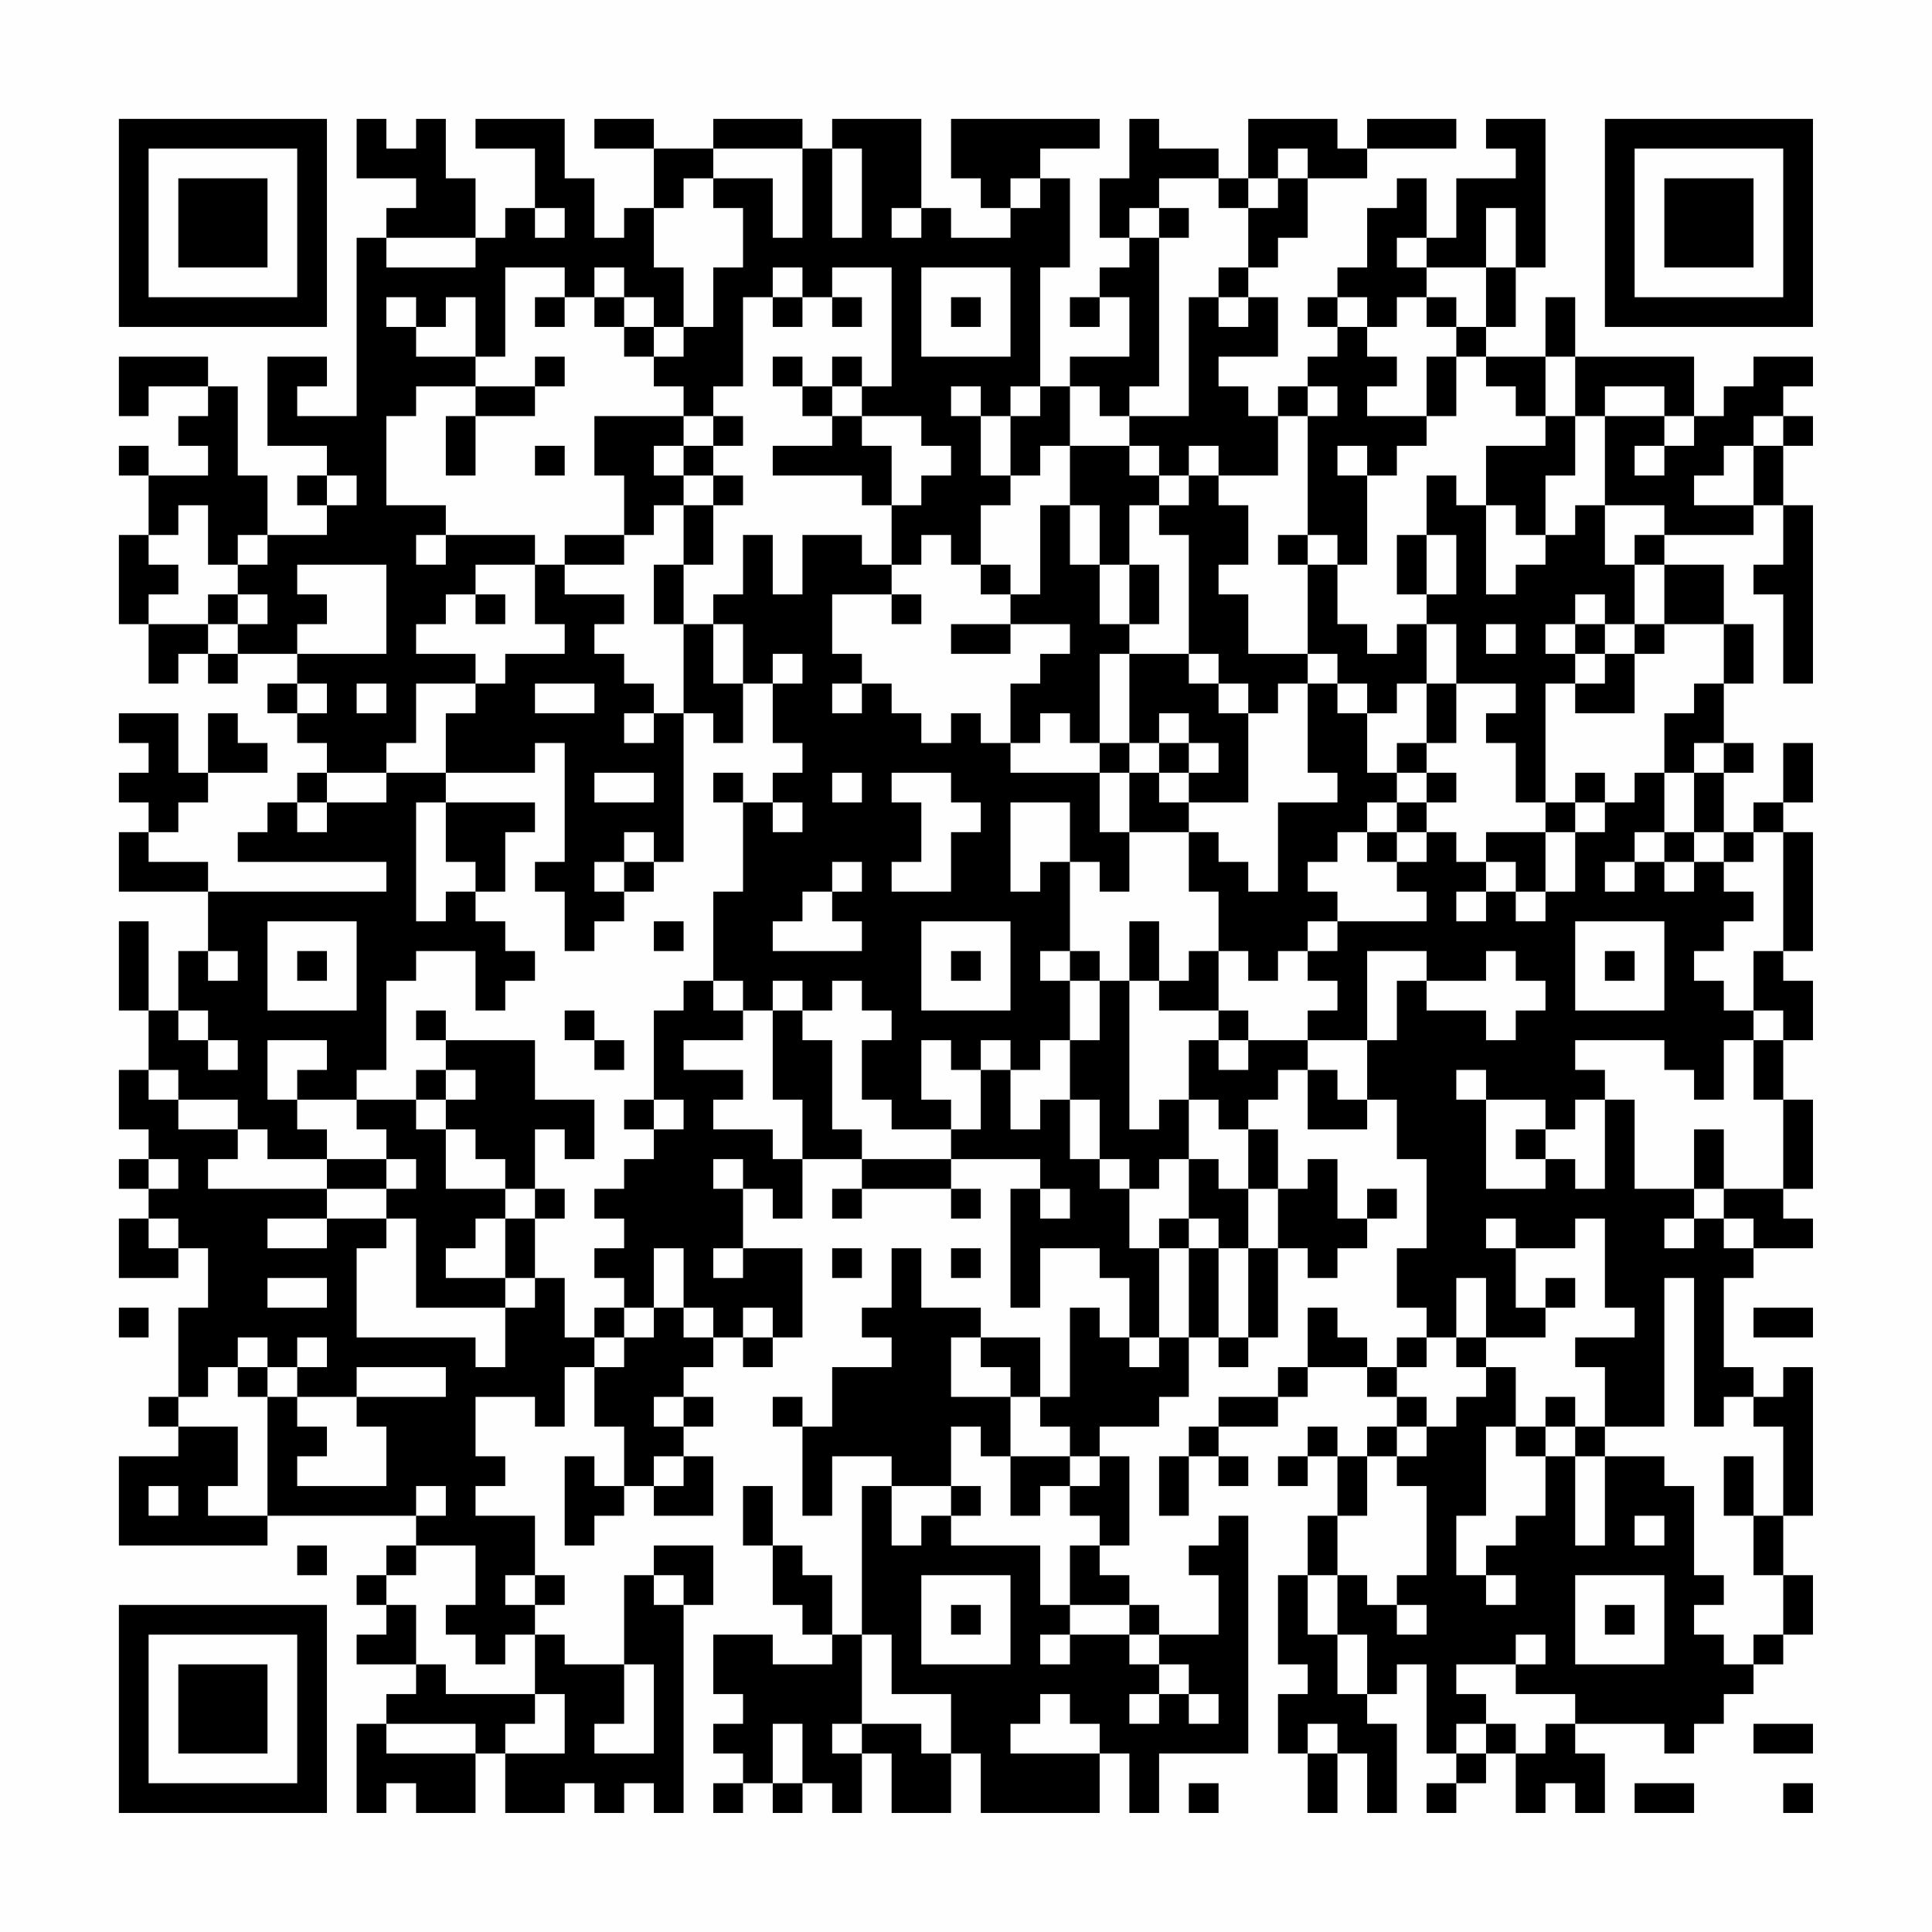 <?xml version="1.0" encoding="UTF-8"?>
<svg xmlns="http://www.w3.org/2000/svg" version="1.1" width="300" height="300" viewBox="0 0 300 300"><rect x="0" y="0" width="300" height="300" fill="#fefefe"/><g transform="scale(4.615)"><g transform="translate(4,4)"><path fill-rule="evenodd" d="M8 0L8 2L10 2L10 3L9 3L9 4L8 4L8 10L6 10L6 9L7 9L7 8L5 8L5 11L7 11L7 12L6 12L6 13L7 13L7 14L5 14L5 12L4 12L4 9L3 9L3 8L0 8L0 10L1 10L1 9L3 9L3 10L2 10L2 11L3 11L3 12L1 12L1 11L0 11L0 12L1 12L1 14L0 14L0 17L1 17L1 19L2 19L2 18L3 18L3 19L4 19L4 18L6 18L6 19L5 19L5 20L6 20L6 21L7 21L7 22L6 22L6 23L5 23L5 24L4 24L4 25L9 25L9 26L3 26L3 25L1 25L1 24L2 24L2 23L3 23L3 22L5 22L5 21L4 21L4 20L3 20L3 22L2 22L2 20L0 20L0 21L1 21L1 22L0 22L0 23L1 23L1 24L0 24L0 26L3 26L3 28L2 28L2 30L1 30L1 27L0 27L0 30L1 30L1 32L0 32L0 34L1 34L1 35L0 35L0 36L1 36L1 37L0 37L0 39L2 39L2 38L3 38L3 40L2 40L2 43L1 43L1 44L2 44L2 45L0 45L0 48L5 48L5 47L10 47L10 48L9 48L9 49L8 49L8 50L9 50L9 51L8 51L8 52L10 52L10 53L9 53L9 54L8 54L8 57L9 57L9 56L10 56L10 57L12 57L12 55L13 55L13 57L15 57L15 56L16 56L16 57L17 57L17 56L18 56L18 57L19 57L19 50L20 50L20 48L18 48L18 49L17 49L17 52L15 52L15 51L14 51L14 50L15 50L15 49L14 49L14 47L12 47L12 46L13 46L13 45L12 45L12 43L14 43L14 44L15 44L15 42L16 42L16 44L17 44L17 46L16 46L16 45L15 45L15 48L16 48L16 47L17 47L17 46L18 46L18 47L20 47L20 45L19 45L19 44L20 44L20 43L19 43L19 42L20 42L20 41L21 41L21 42L22 42L22 41L23 41L23 38L21 38L21 36L22 36L22 37L23 37L23 35L25 35L25 36L24 36L24 37L25 37L25 36L28 36L28 37L29 37L29 36L28 36L28 35L31 35L31 36L30 36L30 40L31 40L31 38L33 38L33 39L34 39L34 41L33 41L33 40L32 40L32 43L31 43L31 41L29 41L29 40L27 40L27 38L26 38L26 40L25 40L25 41L26 41L26 42L24 42L24 44L23 44L23 43L22 43L22 44L23 44L23 47L24 47L24 45L26 45L26 46L25 46L25 51L24 51L24 49L23 49L23 48L22 48L22 46L21 46L21 48L22 48L22 50L23 50L23 51L24 51L24 52L22 52L22 51L20 51L20 53L21 53L21 54L20 54L20 55L21 55L21 56L20 56L20 57L21 57L21 56L22 56L22 57L23 57L23 56L24 56L24 57L25 57L25 55L26 55L26 57L28 57L28 55L29 55L29 57L33 57L33 55L34 55L34 57L35 57L35 55L38 55L38 47L37 47L37 48L36 48L36 49L37 49L37 51L35 51L35 50L34 50L34 49L33 49L33 48L34 48L34 45L33 45L33 44L35 44L35 43L36 43L36 41L37 41L37 42L38 42L38 41L39 41L39 38L40 38L40 39L41 39L41 38L42 38L42 37L43 37L43 36L42 36L42 37L41 37L41 35L40 35L40 36L39 36L39 34L38 34L38 33L39 33L39 32L40 32L40 34L42 34L42 33L43 33L43 35L44 35L44 38L43 38L43 40L44 40L44 41L43 41L43 42L42 42L42 41L41 41L41 40L40 40L40 42L39 42L39 43L37 43L37 44L36 44L36 45L35 45L35 47L36 47L36 45L37 45L37 46L38 46L38 45L37 45L37 44L39 44L39 43L40 43L40 42L42 42L42 43L43 43L43 44L42 44L42 45L41 45L41 44L40 44L40 45L39 45L39 46L40 46L40 45L41 45L41 47L40 47L40 49L39 49L39 52L40 52L40 53L39 53L39 55L40 55L40 57L41 57L41 55L42 55L42 57L43 57L43 54L42 54L42 53L43 53L43 52L44 52L44 55L45 55L45 56L44 56L44 57L45 57L45 56L46 56L46 55L47 55L47 57L48 57L48 56L49 56L49 57L50 57L50 55L49 55L49 54L52 54L52 55L53 55L53 54L54 54L54 53L55 53L55 52L56 52L56 51L57 51L57 49L56 49L56 47L57 47L57 42L56 42L56 43L55 43L55 42L54 42L54 39L55 39L55 38L57 38L57 37L56 37L56 36L57 36L57 33L56 33L56 31L57 31L57 29L56 29L56 28L57 28L57 24L56 24L56 23L57 23L57 21L56 21L56 23L55 23L55 24L54 24L54 22L55 22L55 21L54 21L54 19L55 19L55 17L54 17L54 15L52 15L52 14L55 14L55 13L56 13L56 15L55 15L55 16L56 16L56 19L57 19L57 13L56 13L56 11L57 11L57 10L56 10L56 9L57 9L57 8L55 8L55 9L54 9L54 10L53 10L53 8L49 8L49 6L48 6L48 8L46 8L46 7L47 7L47 5L48 5L48 0L46 0L46 1L47 1L47 2L45 2L45 4L44 4L44 2L43 2L43 3L42 3L42 5L41 5L41 6L40 6L40 7L41 7L41 8L40 8L40 9L39 9L39 10L38 10L38 9L37 9L37 8L39 8L39 6L38 6L38 5L39 5L39 4L40 4L40 2L42 2L42 1L45 1L45 0L42 0L42 1L41 1L41 0L38 0L38 2L37 2L37 1L35 1L35 0L34 0L34 2L33 2L33 4L34 4L34 5L33 5L33 6L32 6L32 7L33 7L33 6L34 6L34 8L32 8L32 9L31 9L31 5L32 5L32 2L31 2L31 1L33 1L33 0L28 0L28 2L29 2L29 3L30 3L30 4L28 4L28 3L27 3L27 0L24 0L24 1L23 1L23 0L20 0L20 1L18 1L18 0L16 0L16 1L18 1L18 3L17 3L17 4L16 4L16 2L15 2L15 0L12 0L12 1L14 1L14 3L13 3L13 4L12 4L12 2L11 2L11 0L10 0L10 1L9 1L9 0ZM20 1L20 2L19 2L19 3L18 3L18 5L19 5L19 7L18 7L18 6L17 6L17 5L16 5L16 6L15 6L15 5L13 5L13 8L12 8L12 6L11 6L11 7L10 7L10 6L9 6L9 7L10 7L10 8L12 8L12 9L10 9L10 10L9 10L9 13L11 13L11 14L10 14L10 15L11 15L11 14L14 14L14 15L12 15L12 16L11 16L11 17L10 17L10 18L12 18L12 19L10 19L10 21L9 21L9 22L7 22L7 23L6 23L6 24L7 24L7 23L9 23L9 22L11 22L11 23L10 23L10 27L11 27L11 26L12 26L12 27L13 27L13 28L14 28L14 29L13 29L13 30L12 30L12 28L10 28L10 29L9 29L9 32L8 32L8 33L6 33L6 32L7 32L7 31L5 31L5 33L6 33L6 34L7 34L7 35L5 35L5 34L4 34L4 33L2 33L2 32L1 32L1 33L2 33L2 34L4 34L4 35L3 35L3 36L7 36L7 37L5 37L5 38L7 38L7 37L9 37L9 38L8 38L8 41L12 41L12 42L13 42L13 40L14 40L14 39L15 39L15 41L16 41L16 42L17 42L17 41L18 41L18 40L19 40L19 41L20 41L20 40L19 40L19 38L18 38L18 40L17 40L17 39L16 39L16 38L17 38L17 37L16 37L16 36L17 36L17 35L18 35L18 34L19 34L19 33L18 33L18 30L19 30L19 29L20 29L20 30L21 30L21 31L19 31L19 32L21 32L21 33L20 33L20 34L22 34L22 35L23 35L23 33L22 33L22 30L23 30L23 31L24 31L24 34L25 34L25 35L28 35L28 34L29 34L29 32L30 32L30 34L31 34L31 33L32 33L32 35L33 35L33 36L34 36L34 38L35 38L35 41L34 41L34 42L35 42L35 41L36 41L36 38L37 38L37 41L38 41L38 38L39 38L39 36L38 36L38 34L37 34L37 33L36 33L36 31L37 31L37 32L38 32L38 31L40 31L40 32L41 32L41 33L42 33L42 31L43 31L43 29L44 29L44 30L46 30L46 31L47 31L47 30L48 30L48 29L47 29L47 28L46 28L46 29L44 29L44 28L42 28L42 31L40 31L40 30L41 30L41 29L40 29L40 28L41 28L41 27L44 27L44 26L43 26L43 25L44 25L44 24L45 24L45 25L46 25L46 26L45 26L45 27L46 27L46 26L47 26L47 27L48 27L48 26L49 26L49 24L50 24L50 23L51 23L51 22L52 22L52 24L51 24L51 25L50 25L50 26L51 26L51 25L52 25L52 26L53 26L53 25L54 25L54 26L55 26L55 27L54 27L54 28L53 28L53 29L54 29L54 30L55 30L55 31L54 31L54 33L53 33L53 32L52 32L52 31L49 31L49 32L50 32L50 33L49 33L49 34L48 34L48 33L46 33L46 32L45 32L45 33L46 33L46 36L48 36L48 35L49 35L49 36L50 36L50 33L51 33L51 36L53 36L53 37L52 37L52 38L53 38L53 37L54 37L54 38L55 38L55 37L54 37L54 36L56 36L56 33L55 33L55 31L56 31L56 30L55 30L55 28L56 28L56 24L55 24L55 25L54 25L54 24L53 24L53 22L54 22L54 21L53 21L53 22L52 22L52 20L53 20L53 19L54 19L54 17L52 17L52 15L51 15L51 14L52 14L52 13L50 13L50 10L52 10L52 11L51 11L51 12L52 12L52 11L53 11L53 10L52 10L52 9L50 9L50 10L49 10L49 8L48 8L48 10L47 10L47 9L46 9L46 8L45 8L45 7L46 7L46 5L47 5L47 3L46 3L46 5L44 5L44 4L43 4L43 5L44 5L44 6L43 6L43 7L42 7L42 6L41 6L41 7L42 7L42 8L43 8L43 9L42 9L42 10L44 10L44 11L43 11L43 12L42 12L42 11L41 11L41 12L42 12L42 15L41 15L41 14L40 14L40 10L41 10L41 9L40 9L40 10L39 10L39 12L37 12L37 11L36 11L36 12L35 12L35 11L34 11L34 10L36 10L36 6L37 6L37 7L38 7L38 6L37 6L37 5L38 5L38 3L39 3L39 2L40 2L40 1L39 1L39 2L38 2L38 3L37 3L37 2L35 2L35 3L34 3L34 4L35 4L35 9L34 9L34 10L33 10L33 9L32 9L32 11L31 11L31 12L30 12L30 10L31 10L31 9L30 9L30 10L29 10L29 9L28 9L28 10L29 10L29 12L30 12L30 13L29 13L29 15L28 15L28 14L27 14L27 15L26 15L26 13L27 13L27 12L28 12L28 11L27 11L27 10L25 10L25 9L26 9L26 5L24 5L24 6L23 6L23 5L22 5L22 6L21 6L21 9L20 9L20 10L19 10L19 9L18 9L18 8L19 8L19 7L20 7L20 5L21 5L21 3L20 3L20 2L22 2L22 4L23 4L23 1ZM24 1L24 4L25 4L25 1ZM30 2L30 3L31 3L31 2ZM14 3L14 4L15 4L15 3ZM26 3L26 4L27 4L27 3ZM35 3L35 4L36 4L36 3ZM9 4L9 5L12 5L12 4ZM27 5L27 8L30 8L30 5ZM14 6L14 7L15 7L15 6ZM16 6L16 7L17 7L17 8L18 8L18 7L17 7L17 6ZM22 6L22 7L23 7L23 6ZM24 6L24 7L25 7L25 6ZM28 6L28 7L29 7L29 6ZM44 6L44 7L45 7L45 6ZM14 8L14 9L12 9L12 10L11 10L11 12L12 12L12 10L14 10L14 9L15 9L15 8ZM22 8L22 9L23 9L23 10L24 10L24 11L22 11L22 12L25 12L25 13L26 13L26 11L25 11L25 10L24 10L24 9L25 9L25 8L24 8L24 9L23 9L23 8ZM44 8L44 10L45 10L45 8ZM16 10L16 12L17 12L17 14L15 14L15 15L14 15L14 17L15 17L15 18L13 18L13 19L12 19L12 20L11 20L11 22L14 22L14 21L15 21L15 25L14 25L14 26L15 26L15 28L16 28L16 27L17 27L17 26L18 26L18 25L19 25L19 20L20 20L20 21L21 21L21 19L22 19L22 21L23 21L23 22L22 22L22 23L21 23L21 22L20 22L20 23L21 23L21 26L20 26L20 29L21 29L21 30L22 30L22 29L23 29L23 30L24 30L24 29L25 29L25 30L26 30L26 31L25 31L25 33L26 33L26 34L28 34L28 33L27 33L27 31L28 31L28 32L29 32L29 31L30 31L30 32L31 32L31 31L32 31L32 33L33 33L33 35L34 35L34 36L35 36L35 35L36 35L36 37L35 37L35 38L36 38L36 37L37 37L37 38L38 38L38 36L37 36L37 35L36 35L36 33L35 33L35 34L34 34L34 29L35 29L35 30L37 30L37 31L38 31L38 30L37 30L37 28L38 28L38 29L39 29L39 28L40 28L40 27L41 27L41 26L40 26L40 25L41 25L41 24L42 24L42 25L43 25L43 24L44 24L44 23L45 23L45 22L44 22L44 21L45 21L45 19L47 19L47 20L46 20L46 21L47 21L47 23L48 23L48 24L46 24L46 25L47 25L47 26L48 26L48 24L49 24L49 23L50 23L50 22L49 22L49 23L48 23L48 19L49 19L49 20L51 20L51 18L52 18L52 17L51 17L51 15L50 15L50 13L49 13L49 14L48 14L48 12L49 12L49 10L48 10L48 11L46 11L46 13L45 13L45 12L44 12L44 14L43 14L43 16L44 16L44 17L43 17L43 18L42 18L42 17L41 17L41 15L40 15L40 14L39 14L39 15L40 15L40 18L38 18L38 16L37 16L37 15L38 15L38 13L37 13L37 12L36 12L36 13L35 13L35 12L34 12L34 11L32 11L32 13L31 13L31 16L30 16L30 15L29 15L29 16L30 16L30 17L28 17L28 18L30 18L30 17L32 17L32 18L31 18L31 19L30 19L30 21L29 21L29 20L28 20L28 21L27 21L27 20L26 20L26 19L25 19L25 18L24 18L24 16L26 16L26 17L27 17L27 16L26 16L26 15L25 15L25 14L23 14L23 16L22 16L22 14L21 14L21 16L20 16L20 17L19 17L19 15L20 15L20 13L21 13L21 12L20 12L20 11L21 11L21 10L20 10L20 11L19 11L19 10ZM55 10L55 11L54 11L54 12L53 12L53 13L55 13L55 11L56 11L56 10ZM14 11L14 12L15 12L15 11ZM18 11L18 12L19 12L19 13L18 13L18 14L17 14L17 15L15 15L15 16L17 16L17 17L16 17L16 18L17 18L17 19L18 19L18 20L17 20L17 21L18 21L18 20L19 20L19 17L18 17L18 15L19 15L19 13L20 13L20 12L19 12L19 11ZM7 12L7 13L8 13L8 12ZM2 13L2 14L1 14L1 15L2 15L2 16L1 16L1 17L3 17L3 18L4 18L4 17L5 17L5 16L4 16L4 15L5 15L5 14L4 14L4 15L3 15L3 13ZM32 13L32 15L33 15L33 17L34 17L34 18L33 18L33 21L32 21L32 20L31 20L31 21L30 21L30 22L33 22L33 24L34 24L34 26L33 26L33 25L32 25L32 23L30 23L30 26L31 26L31 25L32 25L32 28L31 28L31 29L32 29L32 31L33 31L33 29L34 29L34 27L35 27L35 29L36 29L36 28L37 28L37 26L36 26L36 24L37 24L37 25L38 25L38 26L39 26L39 23L41 23L41 22L40 22L40 19L41 19L41 20L42 20L42 22L43 22L43 23L42 23L42 24L43 24L43 23L44 23L44 22L43 22L43 21L44 21L44 19L45 19L45 17L44 17L44 19L43 19L43 20L42 20L42 19L41 19L41 18L40 18L40 19L39 19L39 20L38 20L38 19L37 19L37 18L36 18L36 14L35 14L35 13L34 13L34 15L33 15L33 13ZM46 13L46 16L47 16L47 15L48 15L48 14L47 14L47 13ZM44 14L44 16L45 16L45 14ZM6 15L6 16L7 16L7 17L6 17L6 18L9 18L9 15ZM34 15L34 17L35 17L35 15ZM3 16L3 17L4 17L4 16ZM12 16L12 17L13 17L13 16ZM49 16L49 17L48 17L48 18L49 18L49 19L50 19L50 18L51 18L51 17L50 17L50 16ZM20 17L20 19L21 19L21 17ZM46 17L46 18L47 18L47 17ZM49 17L49 18L50 18L50 17ZM22 18L22 19L23 19L23 18ZM34 18L34 21L33 21L33 22L34 22L34 24L36 24L36 23L38 23L38 20L37 20L37 19L36 19L36 18ZM6 19L6 20L7 20L7 19ZM8 19L8 20L9 20L9 19ZM14 19L14 20L16 20L16 19ZM24 19L24 20L25 20L25 19ZM35 20L35 21L34 21L34 22L35 22L35 23L36 23L36 22L37 22L37 21L36 21L36 20ZM35 21L35 22L36 22L36 21ZM16 22L16 23L18 23L18 22ZM24 22L24 23L25 23L25 22ZM26 22L26 23L27 23L27 25L26 25L26 26L28 26L28 24L29 24L29 23L28 23L28 22ZM11 23L11 25L12 25L12 26L13 26L13 24L14 24L14 23ZM22 23L22 24L23 24L23 23ZM17 24L17 25L16 25L16 26L17 26L17 25L18 25L18 24ZM52 24L52 25L53 25L53 24ZM24 25L24 26L23 26L23 27L22 27L22 28L25 28L25 27L24 27L24 26L25 26L25 25ZM5 27L5 30L8 30L8 27ZM18 27L18 28L19 28L19 27ZM27 27L27 30L30 30L30 27ZM49 27L49 30L52 30L52 27ZM3 28L3 29L4 29L4 28ZM6 28L6 29L7 29L7 28ZM28 28L28 29L29 29L29 28ZM32 28L32 29L33 29L33 28ZM50 28L50 29L51 29L51 28ZM2 30L2 31L3 31L3 32L4 32L4 31L3 31L3 30ZM10 30L10 31L11 31L11 32L10 32L10 33L8 33L8 34L9 34L9 35L7 35L7 36L9 36L9 37L10 37L10 40L13 40L13 39L14 39L14 37L15 37L15 36L14 36L14 34L15 34L15 35L16 35L16 33L14 33L14 31L11 31L11 30ZM15 30L15 31L16 31L16 32L17 32L17 31L16 31L16 30ZM11 32L11 33L10 33L10 34L11 34L11 36L13 36L13 37L12 37L12 38L11 38L11 39L13 39L13 37L14 37L14 36L13 36L13 35L12 35L12 34L11 34L11 33L12 33L12 32ZM17 33L17 34L18 34L18 33ZM47 34L47 35L48 35L48 34ZM53 34L53 36L54 36L54 34ZM1 35L1 36L2 36L2 35ZM9 35L9 36L10 36L10 35ZM20 35L20 36L21 36L21 35ZM31 36L31 37L32 37L32 36ZM1 37L1 38L2 38L2 37ZM46 37L46 38L47 38L47 40L48 40L48 41L46 41L46 39L45 39L45 41L44 41L44 42L43 42L43 43L44 43L44 44L43 44L43 45L42 45L42 47L41 47L41 49L40 49L40 51L41 51L41 53L42 53L42 51L41 51L41 49L42 49L42 50L43 50L43 51L44 51L44 50L43 50L43 49L44 49L44 46L43 46L43 45L44 45L44 44L45 44L45 43L46 43L46 42L47 42L47 44L46 44L46 47L45 47L45 49L46 49L46 50L47 50L47 49L46 49L46 48L47 48L47 47L48 47L48 45L49 45L49 48L50 48L50 45L52 45L52 46L53 46L53 49L54 49L54 50L53 50L53 51L54 51L54 52L55 52L55 51L56 51L56 49L55 49L55 47L56 47L56 44L55 44L55 43L54 43L54 44L53 44L53 39L52 39L52 44L50 44L50 42L49 42L49 41L51 41L51 40L50 40L50 37L49 37L49 38L47 38L47 37ZM20 38L20 39L21 39L21 38ZM24 38L24 39L25 39L25 38ZM28 38L28 39L29 39L29 38ZM5 39L5 40L7 40L7 39ZM48 39L48 40L49 40L49 39ZM0 40L0 41L1 41L1 40ZM16 40L16 41L17 41L17 40ZM21 40L21 41L22 41L22 40ZM55 40L55 41L57 41L57 40ZM4 41L4 42L3 42L3 43L2 43L2 44L4 44L4 46L3 46L3 47L5 47L5 43L6 43L6 44L7 44L7 45L6 45L6 46L9 46L9 44L8 44L8 43L11 43L11 42L8 42L8 43L6 43L6 42L7 42L7 41L6 41L6 42L5 42L5 41ZM28 41L28 43L30 43L30 45L29 45L29 44L28 44L28 46L26 46L26 48L27 48L27 47L28 47L28 48L31 48L31 50L32 50L32 51L31 51L31 52L32 52L32 51L34 51L34 52L35 52L35 53L34 53L34 54L35 54L35 53L36 53L36 54L37 54L37 53L36 53L36 52L35 52L35 51L34 51L34 50L32 50L32 48L33 48L33 47L32 47L32 46L33 46L33 45L32 45L32 44L31 44L31 43L30 43L30 42L29 42L29 41ZM45 41L45 42L46 42L46 41ZM4 42L4 43L5 43L5 42ZM18 43L18 44L19 44L19 43ZM48 43L48 44L47 44L47 45L48 45L48 44L49 44L49 45L50 45L50 44L49 44L49 43ZM18 45L18 46L19 46L19 45ZM30 45L30 47L31 47L31 46L32 46L32 45ZM54 45L54 47L55 47L55 45ZM1 46L1 47L2 47L2 46ZM10 46L10 47L11 47L11 46ZM28 46L28 47L29 47L29 46ZM51 47L51 48L52 48L52 47ZM6 48L6 49L7 49L7 48ZM10 48L10 49L9 49L9 50L10 50L10 52L11 52L11 53L14 53L14 54L13 54L13 55L15 55L15 53L14 53L14 51L13 51L13 52L12 52L12 51L11 51L11 50L12 50L12 48ZM13 49L13 50L14 50L14 49ZM18 49L18 50L19 50L19 49ZM27 49L27 52L30 52L30 49ZM49 49L49 52L52 52L52 49ZM28 50L28 51L29 51L29 50ZM50 50L50 51L51 51L51 50ZM25 51L25 54L24 54L24 55L25 55L25 54L27 54L27 55L28 55L28 53L26 53L26 51ZM47 51L47 52L45 52L45 53L46 53L46 54L45 54L45 55L46 55L46 54L47 54L47 55L48 55L48 54L49 54L49 53L47 53L47 52L48 52L48 51ZM17 52L17 54L16 54L16 55L18 55L18 52ZM31 53L31 54L30 54L30 55L33 55L33 54L32 54L32 53ZM9 54L9 55L12 55L12 54ZM22 54L22 56L23 56L23 54ZM40 54L40 55L41 55L41 54ZM55 54L55 55L57 55L57 54ZM36 56L36 57L37 57L37 56ZM51 56L51 57L53 57L53 56ZM56 56L56 57L57 57L57 56ZM0 0L0 7L7 7L7 0ZM1 1L1 6L6 6L6 1ZM2 2L2 5L5 5L5 2ZM50 0L50 7L57 7L57 0ZM51 1L51 6L56 6L56 1ZM52 2L52 5L55 5L55 2ZM0 50L0 57L7 57L7 50ZM1 51L1 56L6 56L6 51ZM2 52L2 55L5 55L5 52Z" fill="#000000"/></g></g></svg>
